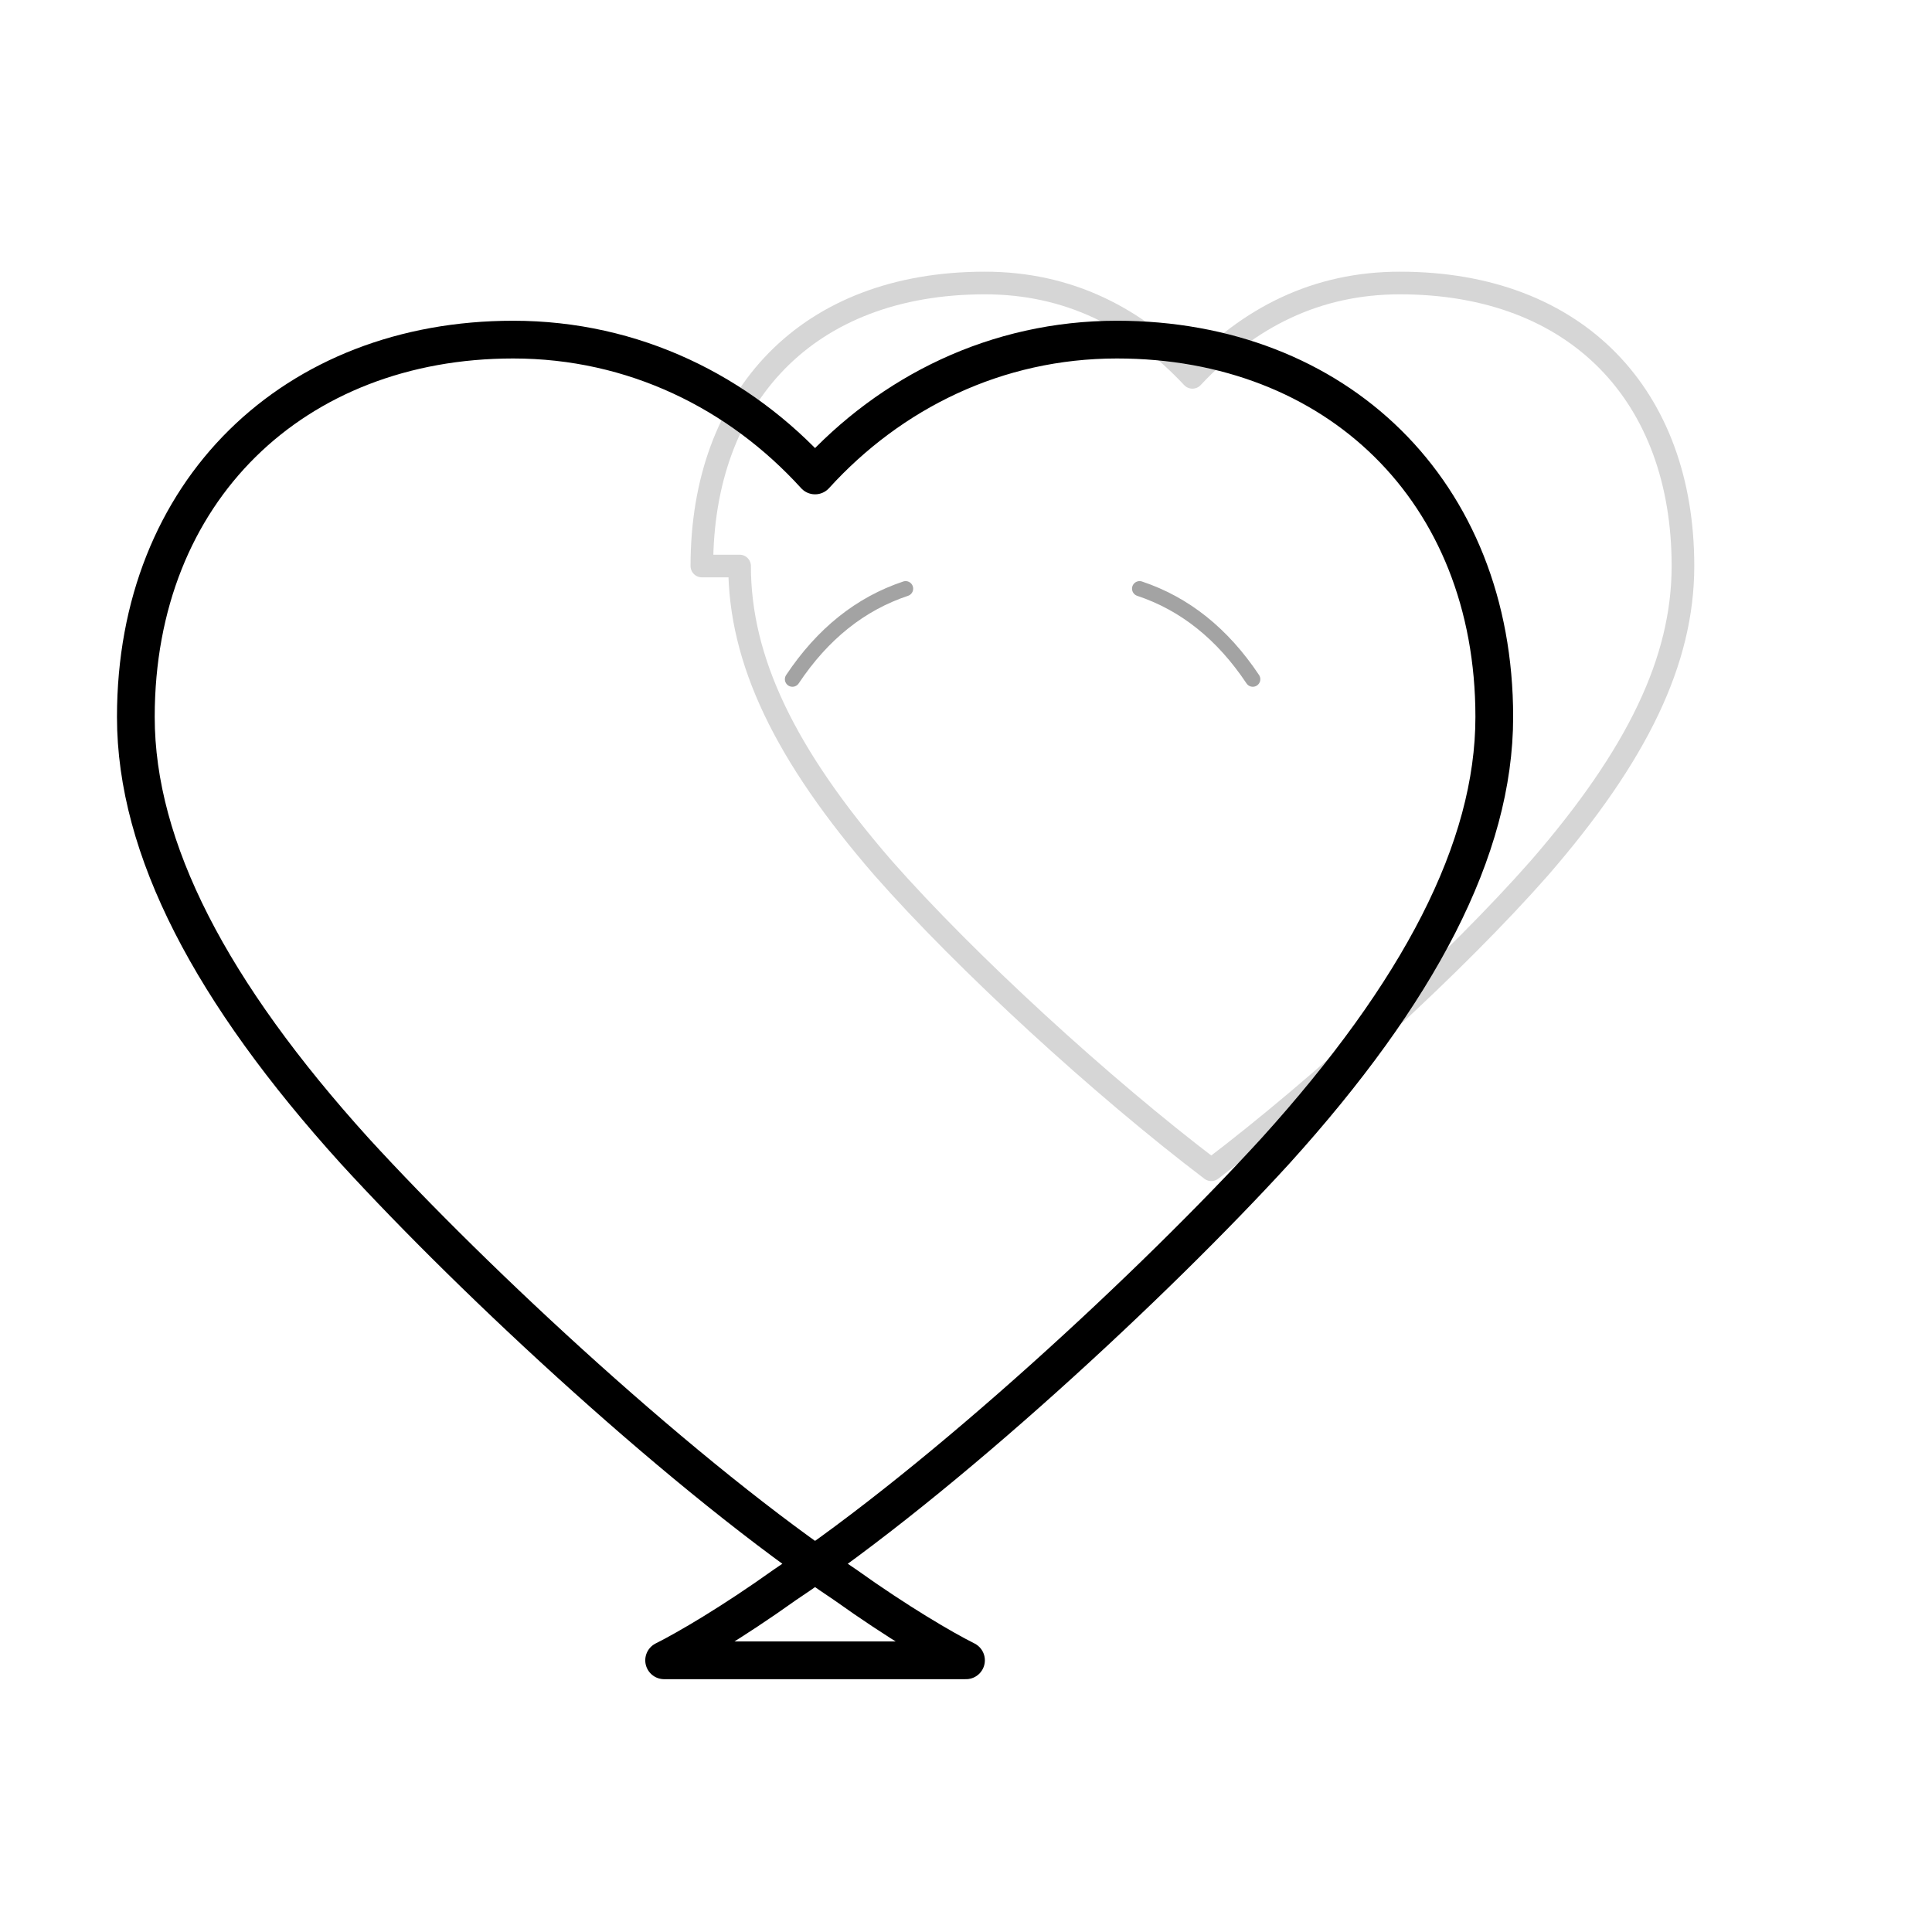 <svg width="512" height="512" viewBox="0 0 512 512" xmlns="http://www.w3.org/2000/svg">
  <!-- 手書き風ハートマーク（黒色、背景透明） -->
  <defs>
    <!-- 手書き風エフェクト -->
    <filter id="roughen">
      <feTurbulence type="fractalNoise" baseFrequency="0.02" numOctaves="3" result="noise"/>
      <feDisplacementMap in="SourceGraphic" in2="noise" scale="1.5"/>
    </filter>
  </defs>
  
  <!-- メインのハート形状 -->
  <path d="M256 440c-6-3-18-10-32-20-42-28-98-80-130-115-38-42-58-80-58-115 0-60 42-100 100-100 32 0 60 14 80 36 20-22 48-36 80-36 58 0 100 40 100 100 0 35-20 73-58 115-32 35-88 87-130 115-14 10-26 17-32 20z" 
        fill="none" 
        stroke="#000000" 
        stroke-width="10" 
        stroke-linecap="round" 
        stroke-linejoin="round"
        style="filter: url(#roughen)"/>
  
  <!-- 内側の手書き線（より手書き感を演出） -->
  <path d="M186 150c0-45 28-75 75-75 22 0 40 9 55 25 15-16 33-25 55-25 47 0 75 30 75 75 0 25-12 50-38 80-22 25-58 58-87 80-29-22-65-55-87-80-26-30-38-55-38-80z"
        fill="none" 
        stroke="#000000" 
        stroke-width="6" 
        stroke-linecap="round" 
        stroke-linejoin="round"
        opacity="0.4"
        style="filter: url(#roughen)"/>
        
  <!-- 追加の手書き風詳細線 -->
  <path d="M210 180c8-12 18-20 30-24M302 156c12 4 22 12 30 24"
        fill="none" 
        stroke="#000000" 
        stroke-width="4" 
        stroke-linecap="round" 
        opacity="0.6"
        style="filter: url(#roughen)"/>
</svg>